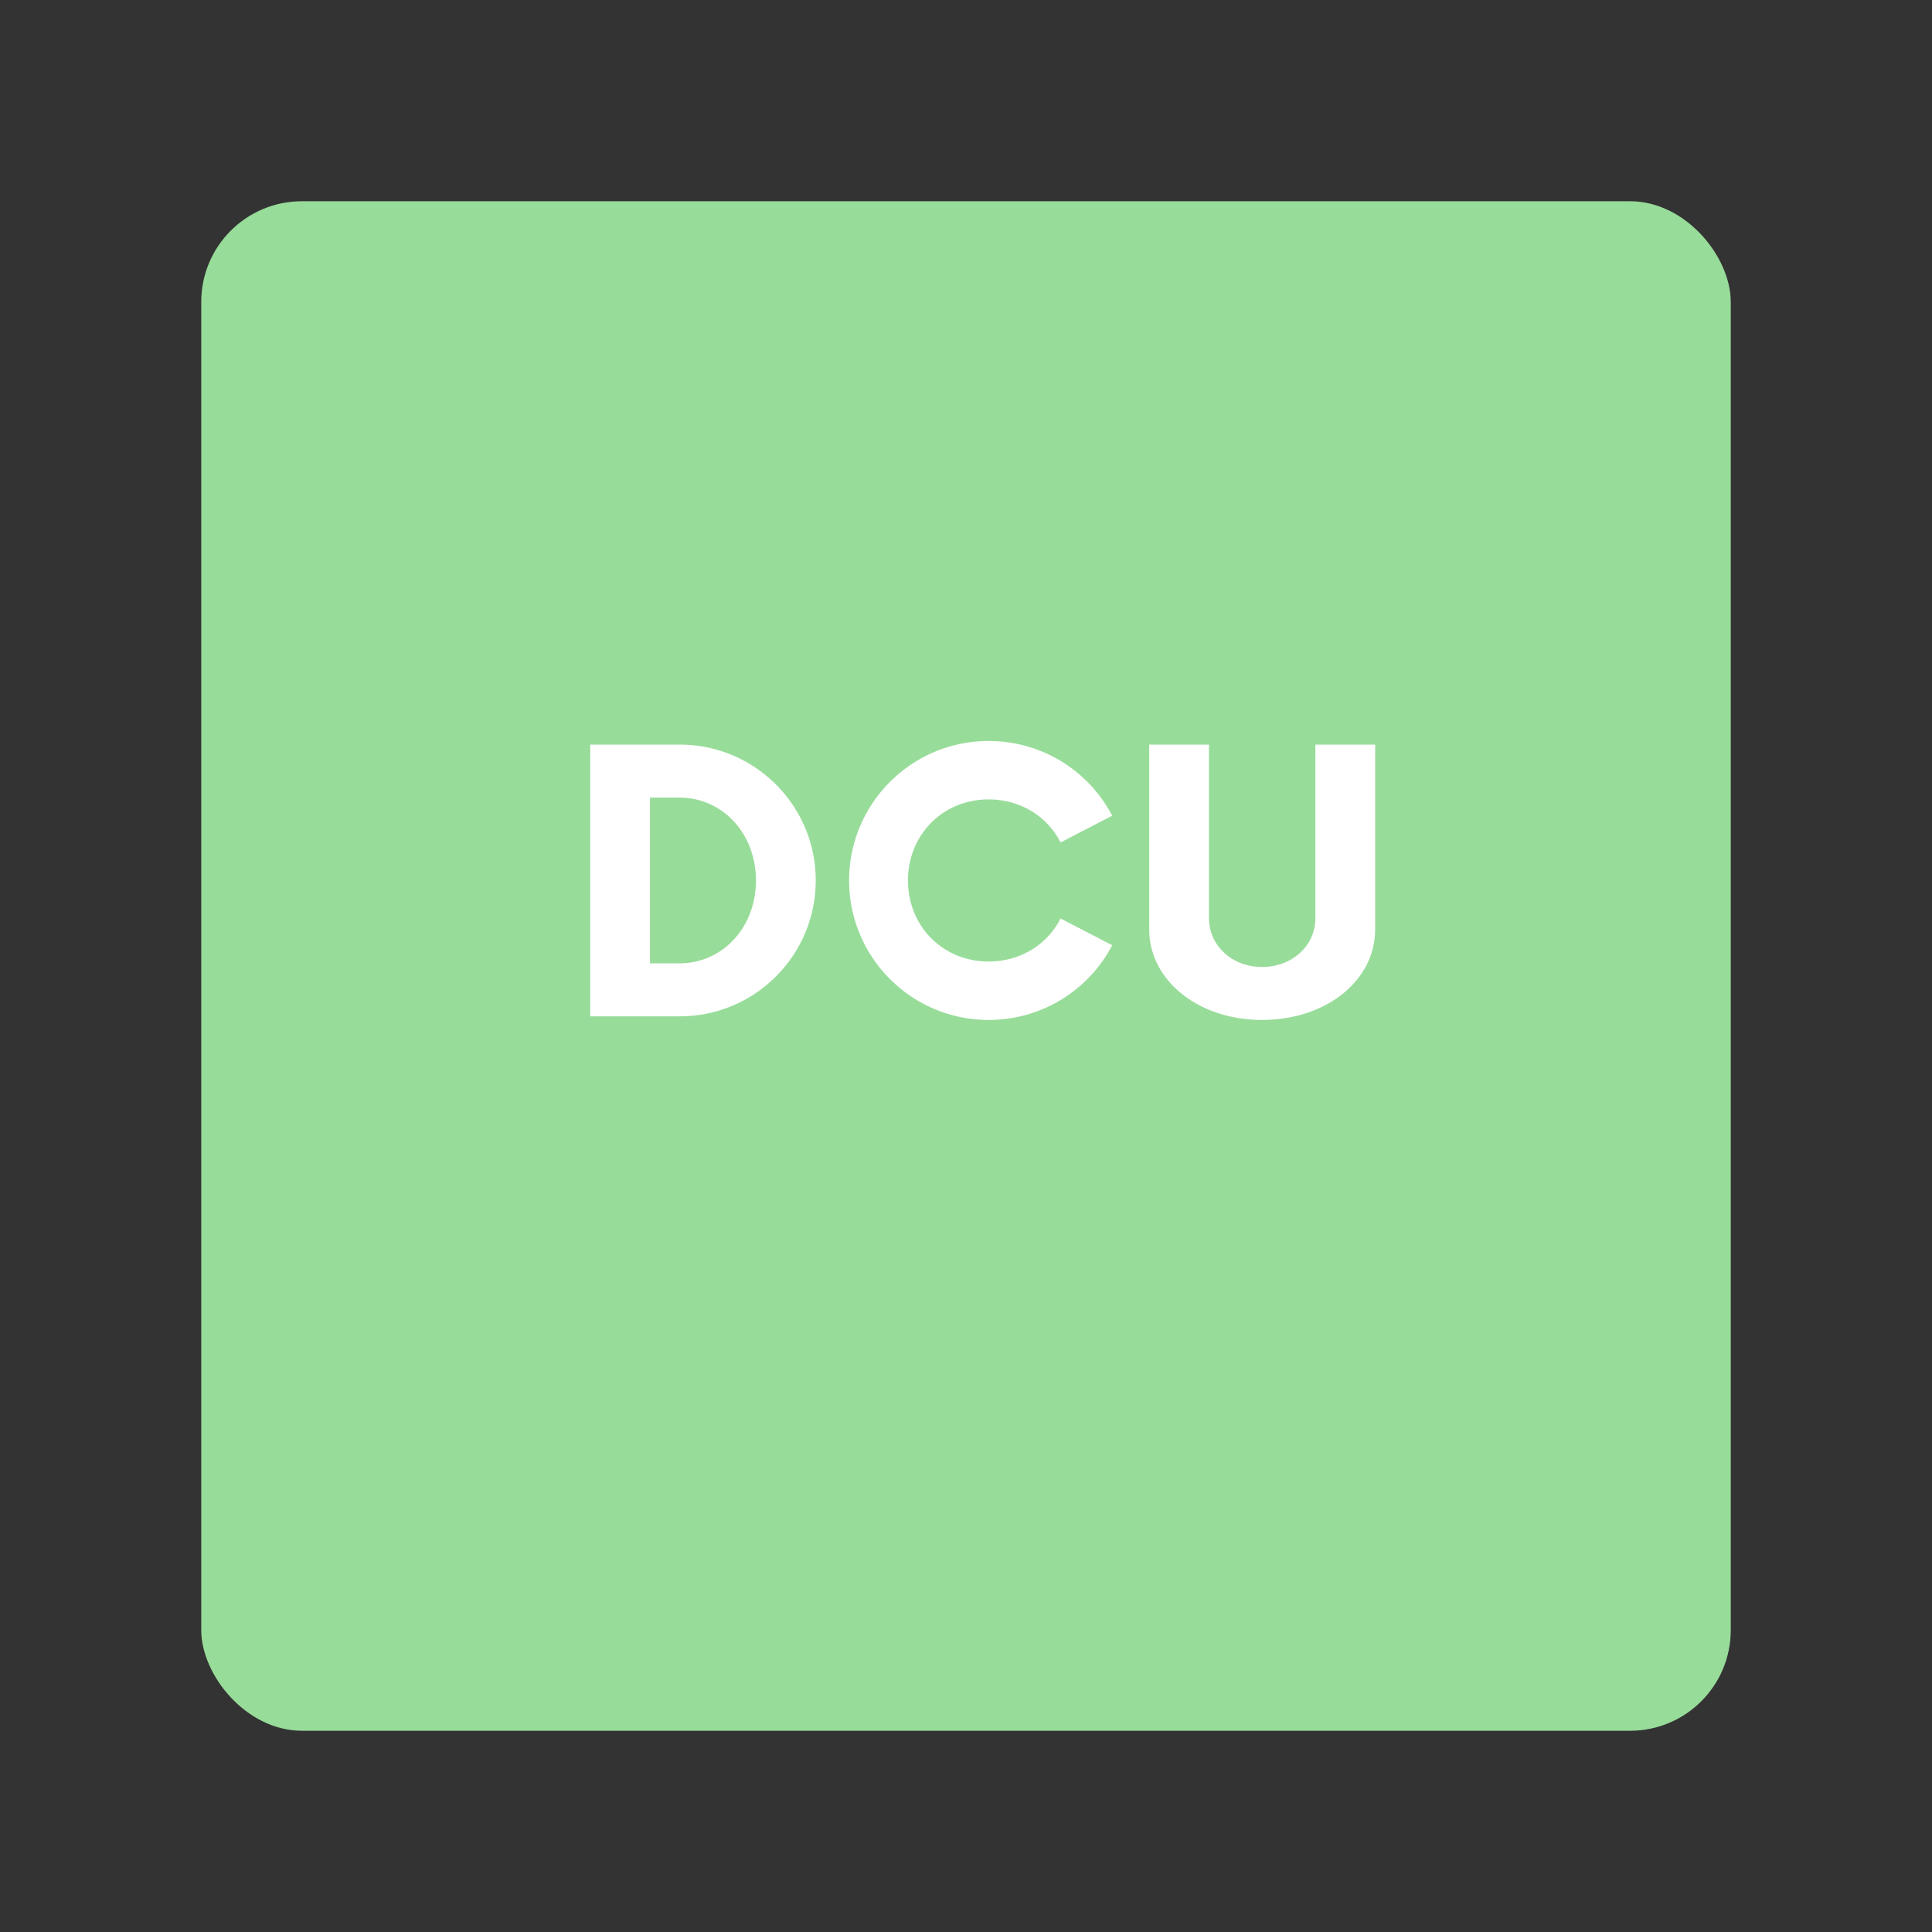 <svg xmlns="http://www.w3.org/2000/svg" width="192" height="192" fill="none"><rect width="100%" height="100%" fill="#333333" stroke="none"/><rect width="152" height="152" x="20" y="20" fill="#98DC9A" rx="10"/><path fill="#fff" d="M58.655 101h8.91c7.425 0 13.5-6.03 13.5-13.5S74.99 74 67.565 74h-8.91v27Zm5.94-5.265v-16.47h2.925c4.275 0 7.605 3.555 7.605 8.235s-3.33 8.235-7.605 8.235h-2.925Zm33.649 5.625c5.355 0 9.99-3.015 12.285-7.425l-5.13-2.655c-1.305 2.565-3.96 4.275-7.155 4.275-4.545 0-8.01-3.51-8.01-8.055s3.465-8.055 8.01-8.055c3.195 0 5.85 1.71 7.155 4.275l5.13-2.655a13.822 13.822 0 0 0-12.285-7.425c-7.65 0-13.86 6.21-13.86 13.86 0 7.65 6.21 13.86 13.86 13.86Zm27.168 0c6.39 0 11.25-3.915 11.25-9V74h-5.939v17.235c0 2.745-2.295 4.86-5.311 4.86-2.97 0-5.265-2.115-5.265-4.86V74h-5.939v18.36c0 5.085 4.904 9 11.204 9Z"/></svg>
